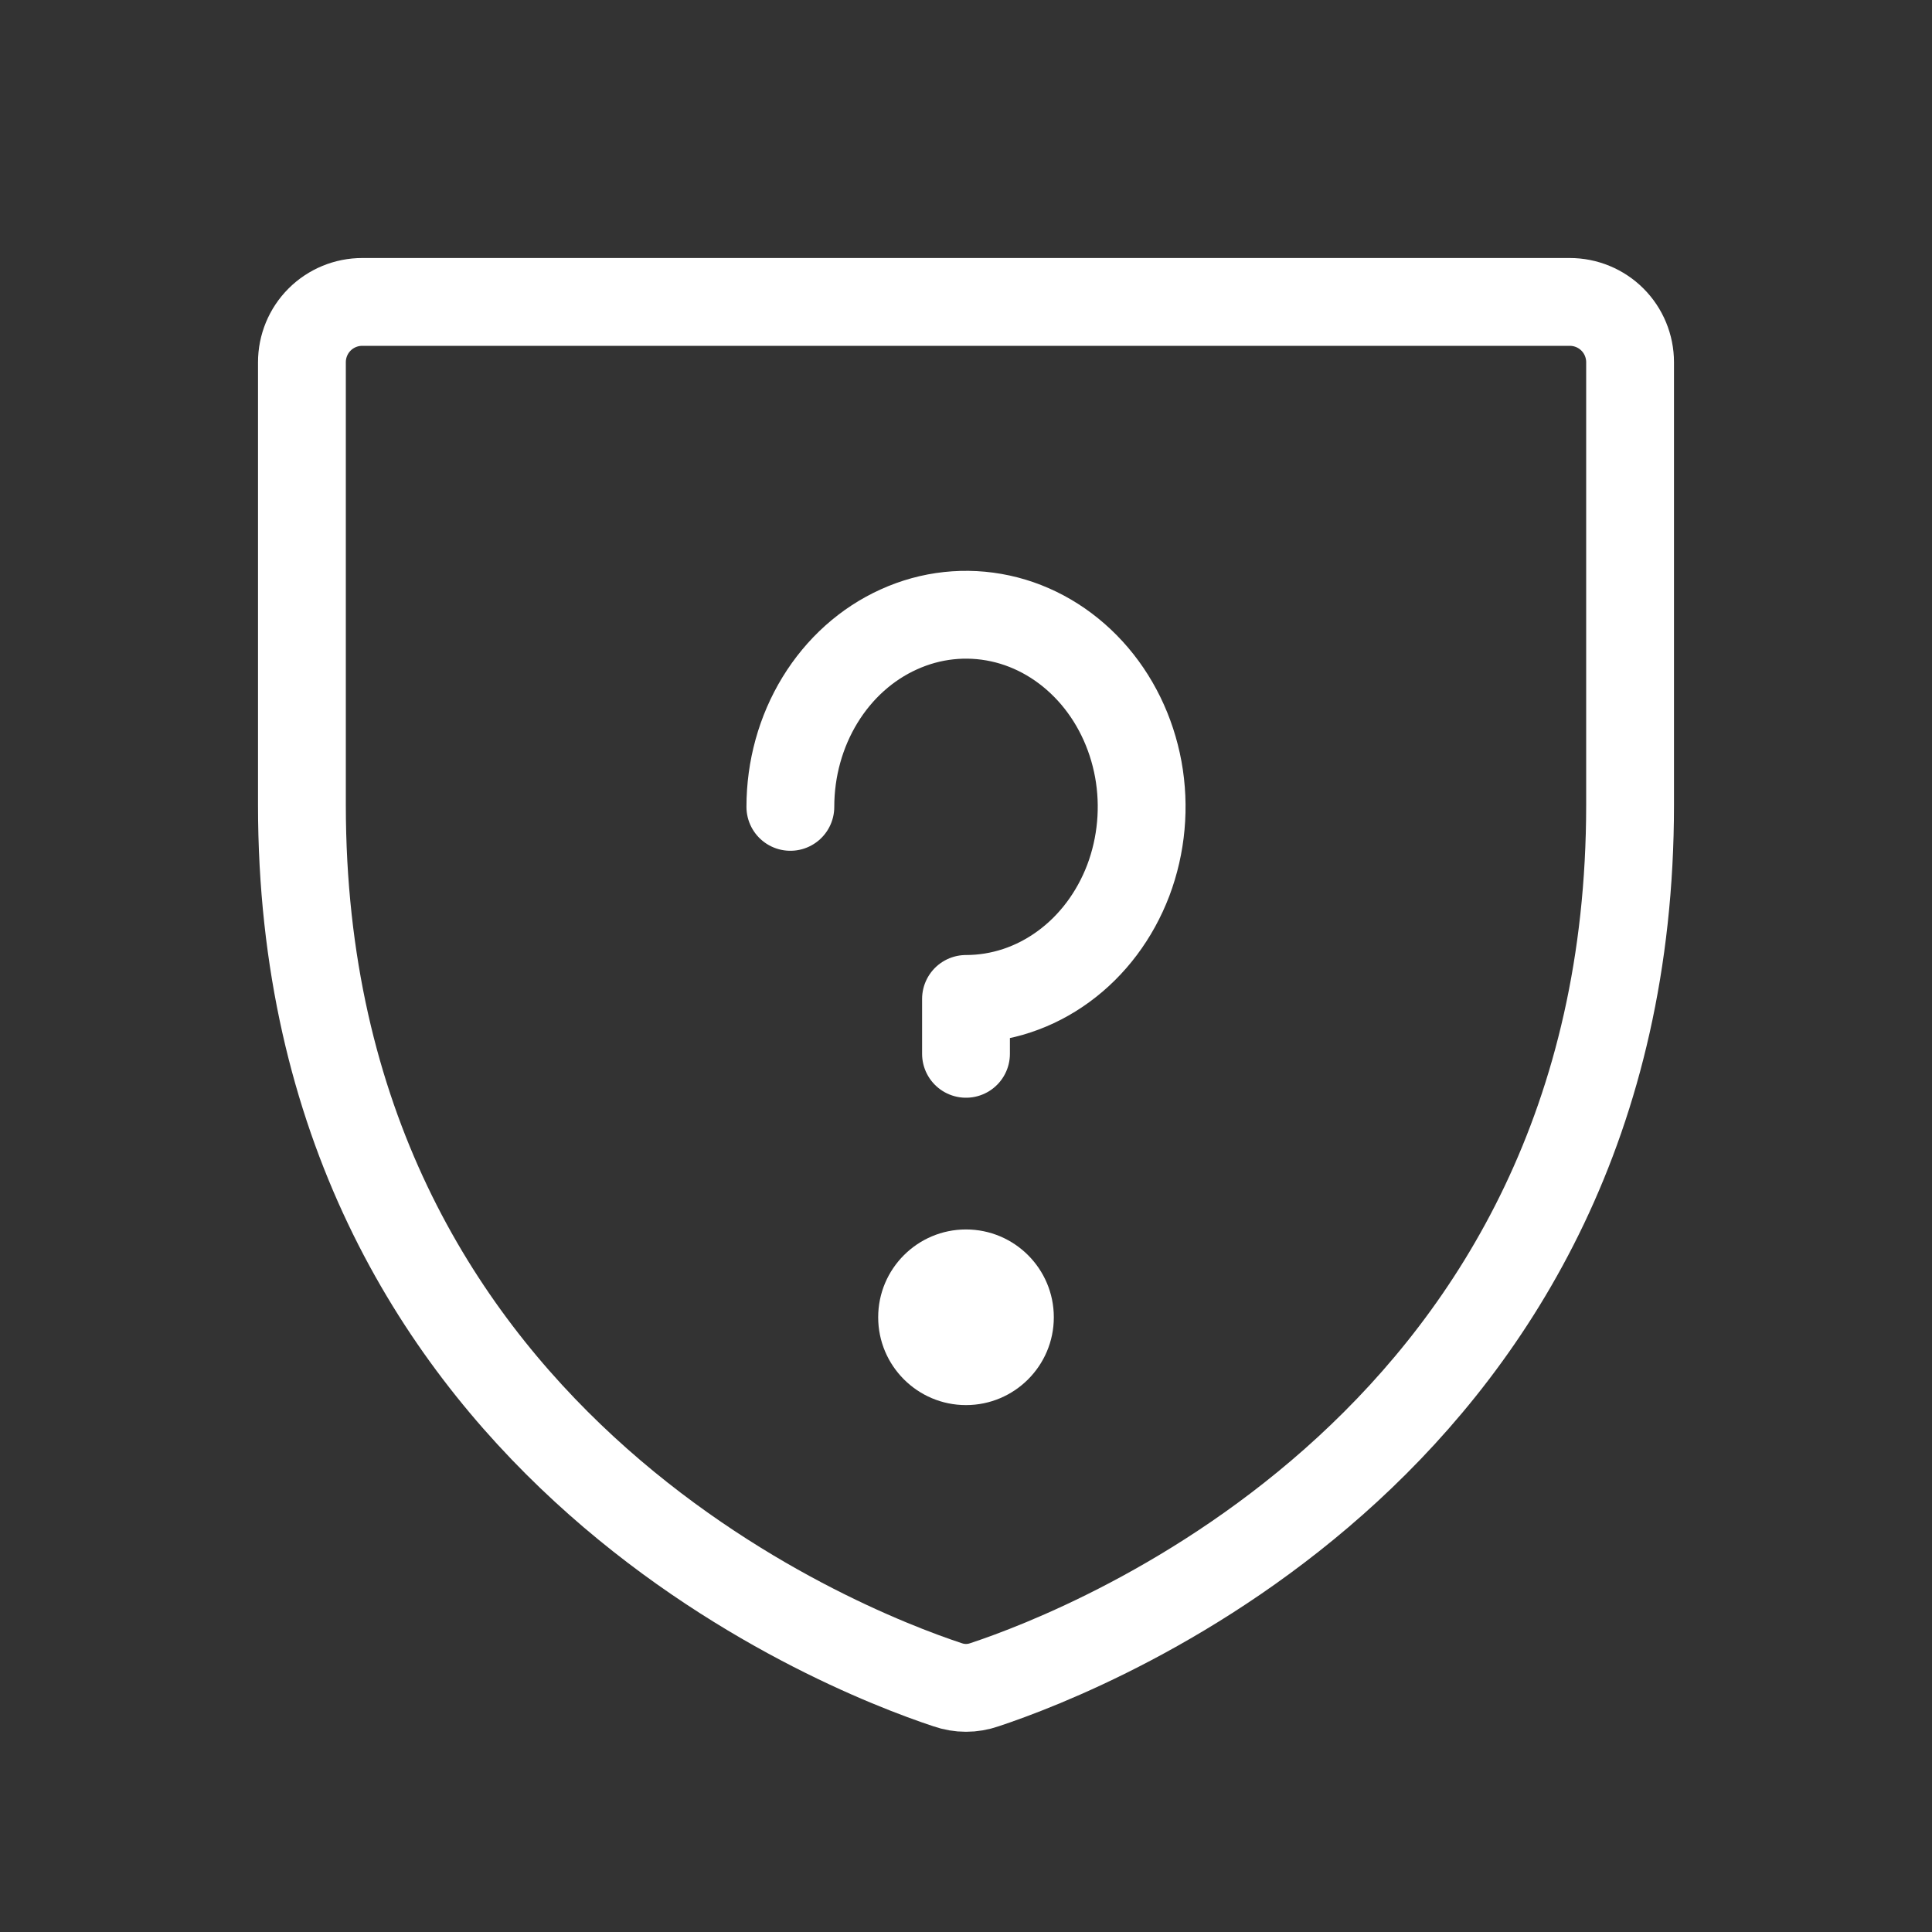 <svg width="22" height="22" viewBox="0 0 22 22" fill="none" xmlns="http://www.w3.org/2000/svg">
<rect x="0" y="0" width="22" height="22" fill="#333333" stroke="none"/>
<path d="M3.438 9.167V4.125C3.438 3.943 3.51 3.768 3.639 3.639C3.768 3.51 3.943 3.438 4.125 3.438H17.875C18.057 3.438 18.232 3.51 18.361 3.639C18.49 3.768 18.562 3.943 18.562 4.125V9.167C18.562 16.387 12.435 18.779 11.211 19.184C11.074 19.232 10.926 19.232 10.789 19.184C9.565 18.779 3.438 16.387 3.438 9.167Z" stroke="white" stroke-linecap="round" stroke-linejoin="round"/>
<path d="M11 16C11.552 16 12 15.552 12 15C12 14.448 11.552 14 11 14C10.448 14 10 14.448 10 15C10 15.552 10.448 16 11 16Z" fill="white"/>
<path d="M11 12V11.375C11.396 11.375 11.782 11.247 12.111 11.006C12.44 10.766 12.696 10.424 12.848 10.025C12.999 9.625 13.039 9.185 12.962 8.761C12.884 8.336 12.694 7.947 12.414 7.641C12.134 7.335 11.778 7.126 11.39 7.042C11.002 6.958 10.6 7.001 10.235 7.167C9.869 7.332 9.557 7.612 9.337 7.972C9.117 8.332 9 8.755 9 9.188" stroke="white" stroke-linecap="round" stroke-linejoin="round"/>
</svg>
